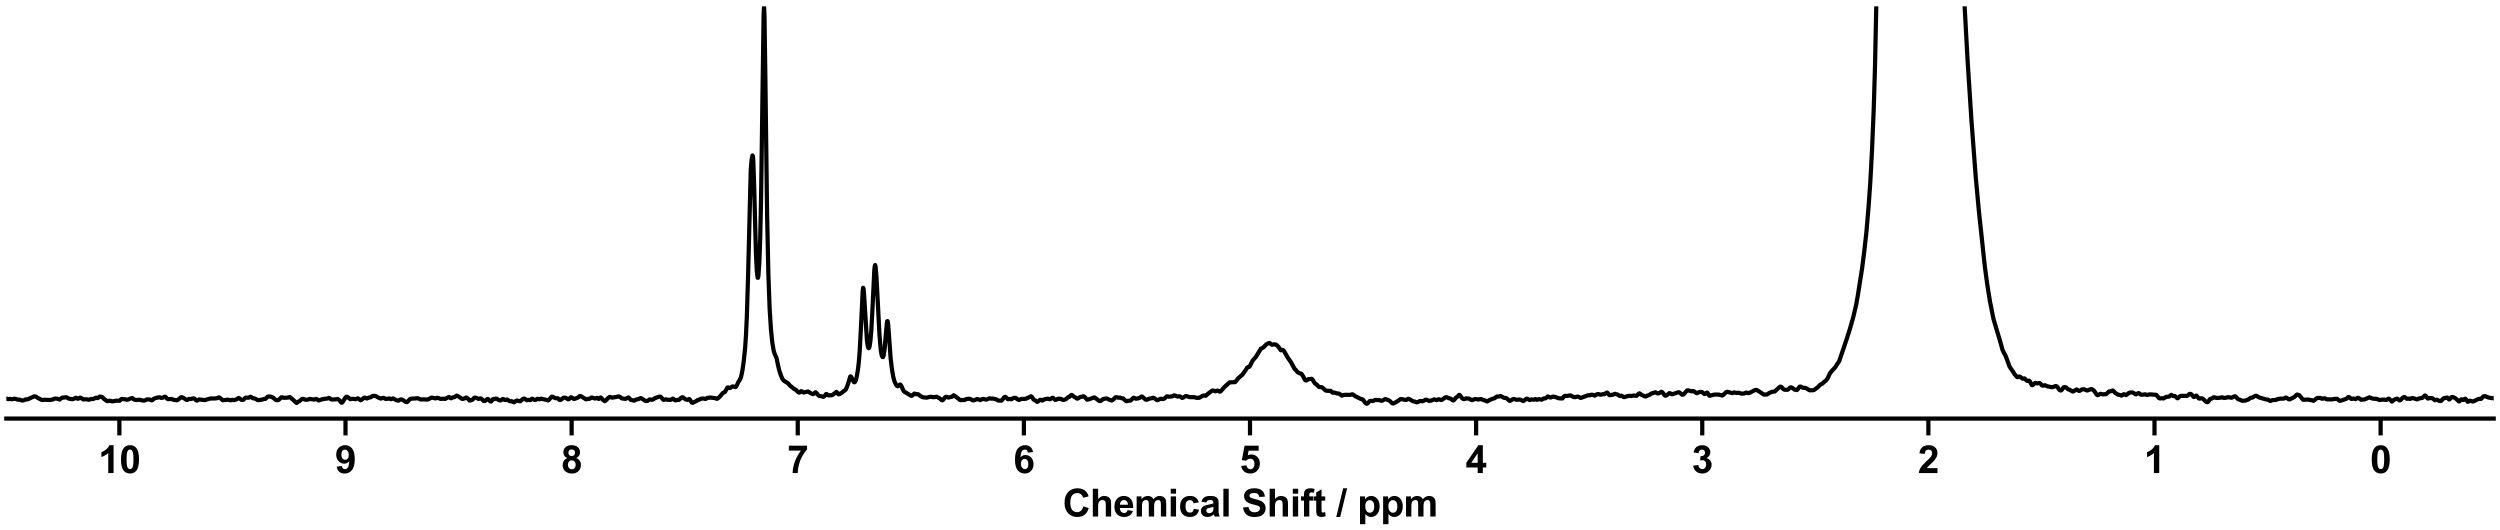 <?xml version="1.0" encoding="utf-8" standalone="no"?>
<!DOCTYPE svg PUBLIC "-//W3C//DTD SVG 1.1//EN"
  "http://www.w3.org/Graphics/SVG/1.1/DTD/svg11.dtd">
<svg xmlns:xlink="http://www.w3.org/1999/xlink" width="1188pt" height="252pt" viewBox="0 0 1188 252" xmlns="http://www.w3.org/2000/svg" version="1.1">
 <defs>
  <style type="text/css">*{stroke-linejoin: round; stroke-linecap: butt}</style>
 </defs>
 <g id="figure_1">
  <g id="patch_1">
   <path d="M 0 252 
L 1188 252 
L 1188 0 
L 0 0 
z
" style="fill: #ffffff"/>
  </g>
  <g id="axes_1">
   <g id="patch_2">
    <path d="M 3 198.908 
L 1185 198.908 
L 1185 3 
L 3 3 
z
" style="fill: #ffffff"/>
   </g>
   <g id="matplotlib.axis_1">
    <g id="xtick_1">
     <g id="line2d_1">
      <defs>
       <path id="m6c355a858d" d="M 0 0 
L 0 8 
" style="stroke: #000000; stroke-width: 2"/>
      </defs>
      <g>
       <use xlink:href="#m6c355a858d" x="1131.273" y="198.908" style="stroke: #000000; stroke-width: 2"/>
      </g>
     </g>
     <g id="text_1">
      <!-- 0 -->
      <g transform="translate(1126.268 224.792) scale(0.18 -0.18)">
       <defs>
        <path id="Arial-BoldMT-30" d="M 1756 4600 
Q 2422 4600 2797 4125 
Q 3244 3563 3244 2259 
Q 3244 959 2794 391 
Q 2422 -78 1756 -78 
Q 1088 -78 678 436 
Q 269 950 269 2269 
Q 269 3563 719 4131 
Q 1091 4600 1756 4600 
z
M 1756 3872 
Q 1597 3872 1472 3770 
Q 1347 3669 1278 3406 
Q 1188 3066 1188 2259 
Q 1188 1453 1269 1151 
Q 1350 850 1473 750 
Q 1597 650 1756 650 
Q 1916 650 2041 751 
Q 2166 853 2234 1116 
Q 2325 1453 2325 2259 
Q 2325 3066 2244 3367 
Q 2163 3669 2039 3770 
Q 1916 3872 1756 3872 
z
" transform="scale(0.016)"/>
       </defs>
       <use xlink:href="#Arial-BoldMT-30"/>
      </g>
     </g>
    </g>
    <g id="xtick_2">
     <g id="line2d_2">
      <g>
       <use xlink:href="#m6c355a858d" x="1023.818" y="198.908" style="stroke: #000000; stroke-width: 2"/>
      </g>
     </g>
     <g id="text_2">
      <!-- 1 -->
      <g transform="translate(1018.813 224.792) scale(0.18 -0.18)">
       <defs>
        <path id="Arial-BoldMT-31" d="M 2519 0 
L 1641 0 
L 1641 3309 
Q 1159 2859 506 2644 
L 506 3441 
Q 850 3553 1253 3867 
Q 1656 4181 1806 4600 
L 2519 4600 
L 2519 0 
z
" transform="scale(0.016)"/>
       </defs>
       <use xlink:href="#Arial-BoldMT-31"/>
      </g>
     </g>
    </g>
    <g id="xtick_3">
     <g id="line2d_3">
      <g>
       <use xlink:href="#m6c355a858d" x="916.364" y="198.908" style="stroke: #000000; stroke-width: 2"/>
      </g>
     </g>
     <g id="text_3">
      <!-- 2 -->
      <g transform="translate(911.359 224.792) scale(0.18 -0.18)">
       <defs>
        <path id="Arial-BoldMT-32" d="M 3238 816 
L 3238 0 
L 159 0 
Q 209 463 459 877 
Q 709 1291 1447 1975 
Q 2041 2528 2175 2725 
Q 2356 2997 2356 3263 
Q 2356 3556 2198 3714 
Q 2041 3872 1763 3872 
Q 1488 3872 1325 3706 
Q 1163 3541 1138 3156 
L 263 3244 
Q 341 3969 753 4284 
Q 1166 4600 1784 4600 
Q 2463 4600 2850 4234 
Q 3238 3869 3238 3325 
Q 3238 3016 3127 2736 
Q 3016 2456 2775 2150 
Q 2616 1947 2200 1565 
Q 1784 1184 1673 1059 
Q 1563 934 1494 816 
L 3238 816 
z
" transform="scale(0.016)"/>
       </defs>
       <use xlink:href="#Arial-BoldMT-32"/>
      </g>
     </g>
    </g>
    <g id="xtick_4">
     <g id="line2d_4">
      <g>
       <use xlink:href="#m6c355a858d" x="808.909" y="198.908" style="stroke: #000000; stroke-width: 2"/>
      </g>
     </g>
     <g id="text_4">
      <!-- 3 -->
      <g transform="translate(803.904 224.792) scale(0.18 -0.18)">
       <defs>
        <path id="Arial-BoldMT-33" d="M 241 1216 
L 1091 1319 
Q 1131 994 1309 822 
Q 1488 650 1741 650 
Q 2013 650 2198 856 
Q 2384 1063 2384 1413 
Q 2384 1744 2206 1937 
Q 2028 2131 1772 2131 
Q 1603 2131 1369 2066 
L 1466 2781 
Q 1822 2772 2009 2936 
Q 2197 3100 2197 3372 
Q 2197 3603 2059 3740 
Q 1922 3878 1694 3878 
Q 1469 3878 1309 3722 
Q 1150 3566 1116 3266 
L 306 3403 
Q 391 3819 561 4067 
Q 731 4316 1036 4458 
Q 1341 4600 1719 4600 
Q 2366 4600 2756 4188 
Q 3078 3850 3078 3425 
Q 3078 2822 2419 2463 
Q 2813 2378 3048 2084 
Q 3284 1791 3284 1375 
Q 3284 772 2843 347 
Q 2403 -78 1747 -78 
Q 1125 -78 715 280 
Q 306 638 241 1216 
z
" transform="scale(0.016)"/>
       </defs>
       <use xlink:href="#Arial-BoldMT-33"/>
      </g>
     </g>
    </g>
    <g id="xtick_5">
     <g id="line2d_5">
      <g>
       <use xlink:href="#m6c355a858d" x="701.455" y="198.908" style="stroke: #000000; stroke-width: 2"/>
      </g>
     </g>
     <g id="text_5">
      <!-- 4 -->
      <g transform="translate(696.45 224.792) scale(0.18 -0.18)">
       <defs>
        <path id="Arial-BoldMT-34" d="M 1994 0 
L 1994 922 
L 119 922 
L 119 1691 
L 2106 4600 
L 2844 4600 
L 2844 1694 
L 3413 1694 
L 3413 922 
L 2844 922 
L 2844 0 
L 1994 0 
z
M 1994 1694 
L 1994 3259 
L 941 1694 
L 1994 1694 
z
" transform="scale(0.016)"/>
       </defs>
       <use xlink:href="#Arial-BoldMT-34"/>
      </g>
     </g>
    </g>
    <g id="xtick_6">
     <g id="line2d_6">
      <g>
       <use xlink:href="#m6c355a858d" x="594" y="198.908" style="stroke: #000000; stroke-width: 2"/>
      </g>
     </g>
     <g id="text_6">
      <!-- 5 -->
      <g transform="translate(588.995 224.792) scale(0.18 -0.18)">
       <defs>
        <path id="Arial-BoldMT-35" d="M 284 1178 
L 1159 1269 
Q 1197 972 1381 798 
Q 1566 625 1806 625 
Q 2081 625 2272 848 
Q 2463 1072 2463 1522 
Q 2463 1944 2273 2155 
Q 2084 2366 1781 2366 
Q 1403 2366 1103 2031 
L 391 2134 
L 841 4519 
L 3163 4519 
L 3163 3697 
L 1506 3697 
L 1369 2919 
Q 1663 3066 1969 3066 
Q 2553 3066 2959 2641 
Q 3366 2216 3366 1538 
Q 3366 972 3038 528 
Q 2591 -78 1797 -78 
Q 1163 -78 763 262 
Q 363 603 284 1178 
z
" transform="scale(0.016)"/>
       </defs>
       <use xlink:href="#Arial-BoldMT-35"/>
      </g>
     </g>
    </g>
    <g id="xtick_7">
     <g id="line2d_7">
      <g>
       <use xlink:href="#m6c355a858d" x="486.545" y="198.908" style="stroke: #000000; stroke-width: 2"/>
      </g>
     </g>
     <g id="text_7">
      <!-- 6 -->
      <g transform="translate(481.541 224.792) scale(0.18 -0.18)">
       <defs>
        <path id="Arial-BoldMT-36" d="M 3247 3459 
L 2397 3366 
Q 2366 3628 2234 3753 
Q 2103 3878 1894 3878 
Q 1616 3878 1423 3628 
Q 1231 3378 1181 2588 
Q 1509 2975 1997 2975 
Q 2547 2975 2939 2556 
Q 3331 2138 3331 1475 
Q 3331 772 2918 347 
Q 2506 -78 1859 -78 
Q 1166 -78 719 461 
Q 272 1000 272 2228 
Q 272 3488 737 4044 
Q 1203 4600 1947 4600 
Q 2469 4600 2811 4308 
Q 3153 4016 3247 3459 
z
M 1256 1544 
Q 1256 1116 1453 883 
Q 1650 650 1903 650 
Q 2147 650 2309 840 
Q 2472 1031 2472 1466 
Q 2472 1913 2297 2120 
Q 2122 2328 1859 2328 
Q 1606 2328 1431 2129 
Q 1256 1931 1256 1544 
z
" transform="scale(0.016)"/>
       </defs>
       <use xlink:href="#Arial-BoldMT-36"/>
      </g>
     </g>
    </g>
    <g id="xtick_8">
     <g id="line2d_8">
      <g>
       <use xlink:href="#m6c355a858d" x="379.091" y="198.908" style="stroke: #000000; stroke-width: 2"/>
      </g>
     </g>
     <g id="text_8">
      <!-- 7 -->
      <g transform="translate(374.086 224.792) scale(0.18 -0.18)">
       <defs>
        <path id="Arial-BoldMT-37" d="M 272 3703 
L 272 4519 
L 3275 4519 
L 3275 3881 
Q 2903 3516 2518 2831 
Q 2134 2147 1932 1376 
Q 1731 606 1734 0 
L 888 0 
Q 909 950 1279 1937 
Q 1650 2925 2269 3703 
L 272 3703 
z
" transform="scale(0.016)"/>
       </defs>
       <use xlink:href="#Arial-BoldMT-37"/>
      </g>
     </g>
    </g>
    <g id="xtick_9">
     <g id="line2d_9">
      <g>
       <use xlink:href="#m6c355a858d" x="271.636" y="198.908" style="stroke: #000000; stroke-width: 2"/>
      </g>
     </g>
     <g id="text_9">
      <!-- 8 -->
      <g transform="translate(266.632 224.792) scale(0.18 -0.18)">
       <defs>
        <path id="Arial-BoldMT-38" d="M 1025 2472 
Q 684 2616 529 2867 
Q 375 3119 375 3419 
Q 375 3931 733 4265 
Q 1091 4600 1750 4600 
Q 2403 4600 2764 4265 
Q 3125 3931 3125 3419 
Q 3125 3100 2959 2851 
Q 2794 2603 2494 2472 
Q 2875 2319 3073 2025 
Q 3272 1731 3272 1347 
Q 3272 713 2867 316 
Q 2463 -81 1791 -81 
Q 1166 -81 750 247 
Q 259 634 259 1309 
Q 259 1681 443 1992 
Q 628 2303 1025 2472 
z
M 1206 3356 
Q 1206 3094 1354 2947 
Q 1503 2800 1750 2800 
Q 2000 2800 2150 2948 
Q 2300 3097 2300 3359 
Q 2300 3606 2151 3754 
Q 2003 3903 1759 3903 
Q 1506 3903 1356 3753 
Q 1206 3603 1206 3356 
z
M 1125 1394 
Q 1125 1031 1311 828 
Q 1497 625 1775 625 
Q 2047 625 2225 820 
Q 2403 1016 2403 1384 
Q 2403 1706 2222 1901 
Q 2041 2097 1763 2097 
Q 1441 2097 1283 1875 
Q 1125 1653 1125 1394 
z
" transform="scale(0.016)"/>
       </defs>
       <use xlink:href="#Arial-BoldMT-38"/>
      </g>
     </g>
    </g>
    <g id="xtick_10">
     <g id="line2d_10">
      <g>
       <use xlink:href="#m6c355a858d" x="164.182" y="198.908" style="stroke: #000000; stroke-width: 2"/>
      </g>
     </g>
     <g id="text_10">
      <!-- 9 -->
      <g transform="translate(159.177 224.792) scale(0.18 -0.18)">
       <defs>
        <path id="Arial-BoldMT-39" d="M 291 1059 
L 1141 1153 
Q 1172 894 1303 769 
Q 1434 644 1650 644 
Q 1922 644 2112 894 
Q 2303 1144 2356 1931 
Q 2025 1547 1528 1547 
Q 988 1547 595 1964 
Q 203 2381 203 3050 
Q 203 3747 617 4173 
Q 1031 4600 1672 4600 
Q 2369 4600 2816 4061 
Q 3263 3522 3263 2288 
Q 3263 1031 2797 475 
Q 2331 -81 1584 -81 
Q 1047 -81 715 205 
Q 384 491 291 1059 
z
M 2278 2978 
Q 2278 3403 2083 3637 
Q 1888 3872 1631 3872 
Q 1388 3872 1227 3680 
Q 1066 3488 1066 3050 
Q 1066 2606 1241 2398 
Q 1416 2191 1678 2191 
Q 1931 2191 2104 2391 
Q 2278 2591 2278 2978 
z
" transform="scale(0.016)"/>
       </defs>
       <use xlink:href="#Arial-BoldMT-39"/>
      </g>
     </g>
    </g>
    <g id="xtick_11">
     <g id="line2d_11">
      <g>
       <use xlink:href="#m6c355a858d" x="56.727" y="198.908" style="stroke: #000000; stroke-width: 2"/>
      </g>
     </g>
     <g id="text_11">
      <!-- 10 -->
      <g transform="translate(46.718 224.792) scale(0.18 -0.18)">
       <use xlink:href="#Arial-BoldMT-31"/>
       <use xlink:href="#Arial-BoldMT-30" x="55.615"/>
      </g>
     </g>
    </g>
    <g id="text_12">
     <!-- Chemical Shift / ppm -->
     <g transform="translate(504.993 245.448) scale(0.18 -0.18)">
      <defs>
       <path id="Arial-BoldMT-43" d="M 3397 1684 
L 4294 1400 
Q 4088 650 3608 286 
Q 3128 -78 2391 -78 
Q 1478 -78 890 545 
Q 303 1169 303 2250 
Q 303 3394 893 4026 
Q 1484 4659 2447 4659 
Q 3288 4659 3813 4163 
Q 4125 3869 4281 3319 
L 3366 3100 
Q 3284 3456 3026 3662 
Q 2769 3869 2400 3869 
Q 1891 3869 1573 3503 
Q 1256 3138 1256 2319 
Q 1256 1450 1568 1081 
Q 1881 713 2381 713 
Q 2750 713 3015 947 
Q 3281 1181 3397 1684 
z
" transform="scale(0.016)"/>
       <path id="Arial-BoldMT-68" d="M 1334 4581 
L 1334 2897 
Q 1759 3394 2350 3394 
Q 2653 3394 2897 3281 
Q 3141 3169 3264 2994 
Q 3388 2819 3433 2606 
Q 3478 2394 3478 1947 
L 3478 0 
L 2600 0 
L 2600 1753 
Q 2600 2275 2550 2415 
Q 2500 2556 2373 2639 
Q 2247 2722 2056 2722 
Q 1838 2722 1666 2615 
Q 1494 2509 1414 2295 
Q 1334 2081 1334 1663 
L 1334 0 
L 456 0 
L 456 4581 
L 1334 4581 
z
" transform="scale(0.016)"/>
       <path id="Arial-BoldMT-65" d="M 2381 1056 
L 3256 909 
Q 3088 428 2723 176 
Q 2359 -75 1813 -75 
Q 947 -75 531 491 
Q 203 944 203 1634 
Q 203 2459 634 2926 
Q 1066 3394 1725 3394 
Q 2466 3394 2894 2905 
Q 3322 2416 3303 1406 
L 1103 1406 
Q 1113 1016 1316 798 
Q 1519 581 1822 581 
Q 2028 581 2168 693 
Q 2309 806 2381 1056 
z
M 2431 1944 
Q 2422 2325 2234 2523 
Q 2047 2722 1778 2722 
Q 1491 2722 1303 2513 
Q 1116 2303 1119 1944 
L 2431 1944 
z
" transform="scale(0.016)"/>
       <path id="Arial-BoldMT-6d" d="M 394 3319 
L 1203 3319 
L 1203 2866 
Q 1638 3394 2238 3394 
Q 2556 3394 2790 3262 
Q 3025 3131 3175 2866 
Q 3394 3131 3647 3262 
Q 3900 3394 4188 3394 
Q 4553 3394 4806 3245 
Q 5059 3097 5184 2809 
Q 5275 2597 5275 2122 
L 5275 0 
L 4397 0 
L 4397 1897 
Q 4397 2391 4306 2534 
Q 4184 2722 3931 2722 
Q 3747 2722 3584 2609 
Q 3422 2497 3350 2280 
Q 3278 2063 3278 1594 
L 3278 0 
L 2400 0 
L 2400 1819 
Q 2400 2303 2353 2443 
Q 2306 2584 2207 2653 
Q 2109 2722 1941 2722 
Q 1738 2722 1575 2612 
Q 1413 2503 1342 2297 
Q 1272 2091 1272 1613 
L 1272 0 
L 394 0 
L 394 3319 
z
" transform="scale(0.016)"/>
       <path id="Arial-BoldMT-69" d="M 459 3769 
L 459 4581 
L 1338 4581 
L 1338 3769 
L 459 3769 
z
M 459 0 
L 459 3319 
L 1338 3319 
L 1338 0 
L 459 0 
z
" transform="scale(0.016)"/>
       <path id="Arial-BoldMT-63" d="M 3353 2338 
L 2488 2181 
Q 2444 2441 2289 2572 
Q 2134 2703 1888 2703 
Q 1559 2703 1364 2476 
Q 1169 2250 1169 1719 
Q 1169 1128 1367 884 
Q 1566 641 1900 641 
Q 2150 641 2309 783 
Q 2469 925 2534 1272 
L 3397 1125 
Q 3263 531 2881 228 
Q 2500 -75 1859 -75 
Q 1131 -75 698 384 
Q 266 844 266 1656 
Q 266 2478 700 2936 
Q 1134 3394 1875 3394 
Q 2481 3394 2839 3133 
Q 3197 2872 3353 2338 
z
" transform="scale(0.016)"/>
       <path id="Arial-BoldMT-61" d="M 1116 2306 
L 319 2450 
Q 453 2931 781 3162 
Q 1109 3394 1756 3394 
Q 2344 3394 2631 3255 
Q 2919 3116 3036 2902 
Q 3153 2688 3153 2116 
L 3144 1091 
Q 3144 653 3186 445 
Q 3228 238 3344 0 
L 2475 0 
Q 2441 88 2391 259 
Q 2369 338 2359 363 
Q 2134 144 1878 34 
Q 1622 -75 1331 -75 
Q 819 -75 523 203 
Q 228 481 228 906 
Q 228 1188 362 1408 
Q 497 1628 739 1745 
Q 981 1863 1438 1950 
Q 2053 2066 2291 2166 
L 2291 2253 
Q 2291 2506 2166 2614 
Q 2041 2722 1694 2722 
Q 1459 2722 1328 2630 
Q 1197 2538 1116 2306 
z
M 2291 1594 
Q 2122 1538 1756 1459 
Q 1391 1381 1278 1306 
Q 1106 1184 1106 997 
Q 1106 813 1243 678 
Q 1381 544 1594 544 
Q 1831 544 2047 700 
Q 2206 819 2256 991 
Q 2291 1103 2291 1419 
L 2291 1594 
z
" transform="scale(0.016)"/>
       <path id="Arial-BoldMT-6c" d="M 459 0 
L 459 4581 
L 1338 4581 
L 1338 0 
L 459 0 
z
" transform="scale(0.016)"/>
       <path id="Arial-BoldMT-20" transform="scale(0.016)"/>
       <path id="Arial-BoldMT-53" d="M 231 1491 
L 1131 1578 
Q 1213 1125 1461 912 
Q 1709 700 2131 700 
Q 2578 700 2804 889 
Q 3031 1078 3031 1331 
Q 3031 1494 2936 1608 
Q 2841 1722 2603 1806 
Q 2441 1863 1863 2006 
Q 1119 2191 819 2459 
Q 397 2838 397 3381 
Q 397 3731 595 4036 
Q 794 4341 1167 4500 
Q 1541 4659 2069 4659 
Q 2931 4659 3367 4281 
Q 3803 3903 3825 3272 
L 2900 3231 
Q 2841 3584 2645 3739 
Q 2450 3894 2059 3894 
Q 1656 3894 1428 3728 
Q 1281 3622 1281 3444 
Q 1281 3281 1419 3166 
Q 1594 3019 2269 2859 
Q 2944 2700 3267 2529 
Q 3591 2359 3773 2064 
Q 3956 1769 3956 1334 
Q 3956 941 3737 597 
Q 3519 253 3119 86 
Q 2719 -81 2122 -81 
Q 1253 -81 787 320 
Q 322 722 231 1491 
z
" transform="scale(0.016)"/>
       <path id="Arial-BoldMT-66" d="M 75 3319 
L 563 3319 
L 563 3569 
Q 563 3988 652 4194 
Q 741 4400 980 4529 
Q 1219 4659 1584 4659 
Q 1959 4659 2319 4547 
L 2200 3934 
Q 1991 3984 1797 3984 
Q 1606 3984 1523 3895 
Q 1441 3806 1441 3553 
L 1441 3319 
L 2097 3319 
L 2097 2628 
L 1441 2628 
L 1441 0 
L 563 0 
L 563 2628 
L 75 2628 
L 75 3319 
z
" transform="scale(0.016)"/>
       <path id="Arial-BoldMT-74" d="M 1981 3319 
L 1981 2619 
L 1381 2619 
L 1381 1281 
Q 1381 875 1398 808 
Q 1416 741 1477 697 
Q 1538 653 1625 653 
Q 1747 653 1978 738 
L 2053 56 
Q 1747 -75 1359 -75 
Q 1122 -75 931 4 
Q 741 84 652 211 
Q 563 338 528 553 
Q 500 706 500 1172 
L 500 2619 
L 97 2619 
L 97 3319 
L 500 3319 
L 500 3978 
L 1381 4491 
L 1381 3319 
L 1981 3319 
z
" transform="scale(0.016)"/>
       <path id="Arial-BoldMT-2f" d="M -9 -78 
L 1125 4659 
L 1784 4659 
L 638 -78 
L -9 -78 
z
" transform="scale(0.016)"/>
       <path id="Arial-BoldMT-70" d="M 434 3319 
L 1253 3319 
L 1253 2831 
Q 1413 3081 1684 3237 
Q 1956 3394 2288 3394 
Q 2866 3394 3269 2941 
Q 3672 2488 3672 1678 
Q 3672 847 3265 386 
Q 2859 -75 2281 -75 
Q 2006 -75 1782 34 
Q 1559 144 1313 409 
L 1313 -1263 
L 434 -1263 
L 434 3319 
z
M 1303 1716 
Q 1303 1156 1525 889 
Q 1747 622 2066 622 
Q 2372 622 2575 867 
Q 2778 1113 2778 1672 
Q 2778 2194 2568 2447 
Q 2359 2700 2050 2700 
Q 1728 2700 1515 2451 
Q 1303 2203 1303 1716 
z
" transform="scale(0.016)"/>
      </defs>
      <use xlink:href="#Arial-BoldMT-43"/>
      <use xlink:href="#Arial-BoldMT-68" x="72.217"/>
      <use xlink:href="#Arial-BoldMT-65" x="133.301"/>
      <use xlink:href="#Arial-BoldMT-6d" x="188.916"/>
      <use xlink:href="#Arial-BoldMT-69" x="277.832"/>
      <use xlink:href="#Arial-BoldMT-63" x="305.615"/>
      <use xlink:href="#Arial-BoldMT-61" x="361.23"/>
      <use xlink:href="#Arial-BoldMT-6c" x="416.846"/>
      <use xlink:href="#Arial-BoldMT-20" x="444.629"/>
      <use xlink:href="#Arial-BoldMT-53" x="472.412"/>
      <use xlink:href="#Arial-BoldMT-68" x="539.111"/>
      <use xlink:href="#Arial-BoldMT-69" x="600.195"/>
      <use xlink:href="#Arial-BoldMT-66" x="627.979"/>
      <use xlink:href="#Arial-BoldMT-74" x="661.279"/>
      <use xlink:href="#Arial-BoldMT-20" x="694.58"/>
      <use xlink:href="#Arial-BoldMT-2f" x="722.363"/>
      <use xlink:href="#Arial-BoldMT-20" x="750.146"/>
      <use xlink:href="#Arial-BoldMT-70" x="777.93"/>
      <use xlink:href="#Arial-BoldMT-70" x="839.014"/>
      <use xlink:href="#Arial-BoldMT-6d" x="900.098"/>
     </g>
    </g>
   </g>
   <g id="matplotlib.axis_2"/>
   <g id="line2d_12">
    <path d="M 2.956 189.393 
L 3.57 189.594 
L 3.979 189.668 
L 4.797 189.531 
L 5.411 189.742 
L 6.23 189.614 
L 6.844 189.468 
L 7.458 189.564 
L 8.481 189.956 
L 9.299 189.886 
L 10.527 190.35 
L 11.141 190.249 
L 12.164 189.83 
L 13.187 189.744 
L 16.256 188.325 
L 17.075 188.507 
L 18.098 189.183 
L 19.939 190.086 
L 20.349 190.06 
L 20.962 189.957 
L 23.622 190.061 
L 24.032 190.044 
L 24.646 189.865 
L 25.055 189.842 
L 26.078 189.36 
L 27.101 189.473 
L 28.329 189.875 
L 28.943 189.381 
L 29.556 188.944 
L 29.966 188.905 
L 30.375 188.945 
L 31.398 188.748 
L 31.807 188.915 
L 32.626 189.404 
L 34.263 189.709 
L 34.877 189.603 
L 36.104 189.013 
L 36.514 189.218 
L 36.923 189.507 
L 37.332 189.404 
L 37.946 188.976 
L 38.355 189.012 
L 39.583 189.815 
L 40.197 189.77 
L 41.015 189.737 
L 42.243 189.977 
L 43.266 189.596 
L 44.289 189.62 
L 45.108 189.22 
L 45.517 189.006 
L 45.926 189.033 
L 46.335 189.181 
L 46.744 188.979 
L 47.358 188.465 
L 47.972 188.515 
L 48.381 188.588 
L 48.791 188.908 
L 49.405 189.565 
L 50.428 190.299 
L 50.837 190.594 
L 51.246 190.588 
L 52.269 190.403 
L 52.678 190.541 
L 53.088 190.72 
L 54.315 190.614 
L 54.929 190.43 
L 55.748 190.402 
L 56.362 190.405 
L 56.771 190.467 
L 57.18 190.146 
L 57.589 189.673 
L 57.999 189.581 
L 58.612 189.688 
L 59.431 189.719 
L 60.249 189.978 
L 61.068 189.79 
L 61.886 189.428 
L 62.909 189.145 
L 63.319 189.524 
L 63.728 189.88 
L 64.751 190.067 
L 66.183 189.962 
L 67.206 190.164 
L 67.82 190.359 
L 68.843 190.311 
L 69.867 189.757 
L 70.685 189.854 
L 71.094 189.808 
L 71.503 189.98 
L 72.117 190.259 
L 72.527 190.044 
L 73.14 189.455 
L 74.164 189.069 
L 75.8 188.774 
L 76.619 189.089 
L 77.233 189.01 
L 77.847 188.768 
L 78.256 188.527 
L 78.461 188.507 
L 78.87 188.807 
L 79.484 189.556 
L 79.893 189.697 
L 81.121 189.61 
L 81.734 189.624 
L 82.348 189.957 
L 83.781 190.169 
L 84.19 190.21 
L 84.599 189.952 
L 86.031 188.776 
L 86.441 188.739 
L 87.464 189.272 
L 88.692 190.071 
L 89.101 189.995 
L 89.715 189.59 
L 90.124 189.572 
L 90.738 189.627 
L 91.761 189.302 
L 92.375 189.383 
L 92.784 189.761 
L 93.193 190.227 
L 93.602 190.37 
L 94.012 190.175 
L 94.626 189.809 
L 95.649 189.938 
L 97.286 190.122 
L 99.946 189.378 
L 102.401 189.338 
L 103.22 189.196 
L 104.038 188.824 
L 104.243 188.878 
L 105.88 190.206 
L 107.926 189.97 
L 108.335 189.906 
L 108.949 190.061 
L 109.563 190.227 
L 110.381 189.979 
L 111.2 190.138 
L 112.223 189.835 
L 113.451 189.097 
L 113.86 189.332 
L 114.678 189.994 
L 115.497 190.032 
L 115.906 189.744 
L 116.52 189.065 
L 116.929 188.943 
L 118.157 189.002 
L 118.975 188.531 
L 119.384 188.669 
L 120.203 189.289 
L 120.817 189.316 
L 121.226 189.431 
L 122.454 190.114 
L 123.068 190.131 
L 124.5 189.907 
L 125.728 189.527 
L 126.137 189.563 
L 126.546 189.2 
L 127.16 188.513 
L 128.388 188.387 
L 129.82 188.984 
L 130.843 189.927 
L 131.662 190.206 
L 132.276 190.128 
L 132.685 189.809 
L 133.708 188.796 
L 134.117 188.8 
L 134.731 189.029 
L 136.777 188.959 
L 137.596 188.677 
L 138.005 188.861 
L 139.846 190.512 
L 140.46 191.095 
L 140.87 191.46 
L 141.074 191.429 
L 141.893 190.78 
L 142.302 190.602 
L 143.53 189.575 
L 144.143 189.562 
L 144.757 189.809 
L 145.167 189.964 
L 146.19 189.932 
L 147.213 189.558 
L 149.259 189.89 
L 149.668 189.757 
L 150.077 189.55 
L 150.487 189.651 
L 151.305 190.269 
L 151.714 190.22 
L 153.147 189.698 
L 153.761 189.629 
L 154.784 189.449 
L 155.602 189.389 
L 156.216 189.089 
L 156.625 189.236 
L 157.239 189.7 
L 157.853 189.85 
L 159.49 189.794 
L 160.104 189.594 
L 160.718 189.75 
L 161.127 190.055 
L 162.15 191.292 
L 162.355 191.375 
L 162.559 191.335 
L 162.968 190.835 
L 164.196 188.818 
L 164.605 188.527 
L 165.015 188.574 
L 166.447 189.677 
L 167.061 189.569 
L 167.47 189.501 
L 168.902 189.713 
L 169.926 189.3 
L 170.335 189.439 
L 171.358 190.22 
L 171.767 190.052 
L 172.995 188.994 
L 173.404 188.973 
L 173.813 189.135 
L 174.223 189.367 
L 174.427 189.362 
L 175.45 188.858 
L 176.064 188.859 
L 176.473 188.587 
L 177.087 188.136 
L 177.701 188.112 
L 178.315 188.13 
L 179.133 188.55 
L 179.952 189.021 
L 180.566 189.261 
L 180.975 189.419 
L 181.589 189.174 
L 182.203 189.067 
L 182.612 189.231 
L 183.226 189.58 
L 184.044 189.519 
L 185.067 189.341 
L 185.681 189.695 
L 186.091 189.605 
L 186.704 189.317 
L 187.114 189.474 
L 188.341 190.183 
L 189.364 190.398 
L 189.774 190.11 
L 190.183 189.831 
L 190.797 189.786 
L 191.411 190.07 
L 192.229 190.626 
L 192.843 191.035 
L 193.252 191.113 
L 193.661 190.918 
L 194.275 190.203 
L 194.889 189.565 
L 195.503 189.43 
L 197.549 189.337 
L 198.572 189.227 
L 199.186 189.515 
L 200.005 189.876 
L 201.028 189.757 
L 203.074 189.894 
L 203.892 189.583 
L 204.916 188.995 
L 205.325 188.953 
L 206.757 189.305 
L 207.166 189.259 
L 207.78 189.018 
L 208.394 189.187 
L 209.417 189.58 
L 210.85 189.443 
L 211.463 189.597 
L 212.077 189.258 
L 213.305 188.651 
L 213.714 188.839 
L 214.123 189.198 
L 214.328 189.266 
L 214.737 189.081 
L 215.147 188.867 
L 215.965 188.743 
L 216.988 187.979 
L 217.397 188.112 
L 219.648 189.593 
L 220.057 189.557 
L 220.876 189.276 
L 221.49 188.905 
L 221.899 189.02 
L 222.308 189.379 
L 223.127 190.332 
L 223.536 190.292 
L 224.559 189.92 
L 225.378 188.993 
L 225.787 188.95 
L 226.401 189.088 
L 227.424 189.593 
L 228.242 189.29 
L 228.651 189.416 
L 229.265 189.94 
L 229.879 190.541 
L 230.288 190.59 
L 230.698 190.343 
L 231.516 189.672 
L 231.925 189.643 
L 232.335 190.029 
L 232.948 190.723 
L 233.358 190.771 
L 233.767 190.309 
L 234.176 189.711 
L 234.381 189.594 
L 235.199 189.628 
L 235.609 189.395 
L 236.018 189.474 
L 237.041 190.119 
L 237.655 190.319 
L 238.064 190.209 
L 238.882 189.583 
L 239.292 189.701 
L 239.906 190.104 
L 240.315 190.064 
L 240.929 189.848 
L 241.338 190.078 
L 242.156 190.618 
L 242.566 190.689 
L 243.179 190.636 
L 243.793 191.003 
L 244.203 191.162 
L 244.612 190.943 
L 245.226 190.46 
L 245.635 190.343 
L 246.249 190.44 
L 247.067 190.695 
L 247.476 190.457 
L 248.5 189.564 
L 248.909 189.385 
L 249.318 189.448 
L 249.932 189.931 
L 250.341 190.186 
L 250.75 190.095 
L 251.16 190.006 
L 251.978 190.127 
L 252.387 189.797 
L 252.797 189.468 
L 253.206 189.574 
L 254.024 190.066 
L 254.434 190.076 
L 255.047 189.72 
L 255.457 189.501 
L 255.866 189.585 
L 256.275 189.747 
L 256.684 189.602 
L 257.094 189.439 
L 259.754 190.05 
L 260.367 190.294 
L 260.777 190.088 
L 262.209 188.491 
L 262.618 188.544 
L 263.846 189.204 
L 265.074 189.262 
L 265.892 190.061 
L 266.301 190.067 
L 266.711 189.83 
L 267.734 189.009 
L 268.348 188.946 
L 268.962 189.091 
L 269.575 189.523 
L 269.985 189.766 
L 270.394 189.656 
L 271.212 188.812 
L 271.622 188.823 
L 272.235 189.284 
L 272.645 189.556 
L 273.054 189.551 
L 274.691 188.885 
L 275.509 188.189 
L 275.919 188.219 
L 277.965 189.429 
L 278.374 189.744 
L 278.783 189.717 
L 279.397 189.547 
L 280.216 189.51 
L 281.034 188.909 
L 281.443 188.928 
L 282.466 189.337 
L 282.876 189.366 
L 283.694 189.061 
L 284.103 189.329 
L 284.513 189.575 
L 284.717 189.492 
L 285.331 188.892 
L 285.536 188.905 
L 285.945 189.369 
L 286.559 190.048 
L 287.377 190.632 
L 287.582 190.591 
L 287.991 190.187 
L 288.81 189.31 
L 289.628 188.636 
L 290.037 188.674 
L 290.856 188.964 
L 291.47 188.868 
L 294.13 188.377 
L 294.744 188.694 
L 295.562 189.36 
L 296.176 189.413 
L 297.199 189.561 
L 298.631 188.865 
L 299.041 189.235 
L 299.654 189.969 
L 300.882 190.271 
L 301.291 190.395 
L 301.701 190.202 
L 302.11 189.923 
L 303.542 189.599 
L 304.361 189.155 
L 304.77 189.251 
L 306.612 190.483 
L 307.43 190.579 
L 307.839 190.419 
L 308.658 189.802 
L 309.067 189.834 
L 309.681 189.994 
L 310.295 189.865 
L 310.909 189.437 
L 311.318 189.157 
L 312.955 188.609 
L 313.569 188.454 
L 313.978 188.552 
L 314.387 188.996 
L 315.001 189.827 
L 315.41 190.014 
L 315.819 189.919 
L 316.433 189.761 
L 317.456 190.027 
L 317.866 189.94 
L 318.684 190.035 
L 319.093 189.839 
L 319.707 189.415 
L 319.912 189.44 
L 320.321 189.788 
L 320.73 190.186 
L 321.14 190.245 
L 321.753 190.014 
L 322.572 190.029 
L 322.981 189.749 
L 323.8 188.946 
L 324.209 188.77 
L 324.618 188.898 
L 325.641 189.709 
L 326.664 190.041 
L 327.074 189.82 
L 327.483 189.627 
L 327.687 189.722 
L 328.097 190.294 
L 328.71 191.3 
L 329.12 191.445 
L 330.961 190.539 
L 331.575 190.058 
L 332.189 189.958 
L 333.007 189.497 
L 334.235 189.359 
L 335.258 189.619 
L 335.668 189.363 
L 336.077 189.073 
L 336.486 189.039 
L 337.1 189.008 
L 337.509 188.884 
L 340.169 189.272 
L 340.578 189.515 
L 340.988 189.409 
L 342.011 188.543 
L 343.443 186.803 
L 344.466 186.274 
L 345.694 184.133 
L 346.103 184.131 
L 346.717 184.397 
L 347.126 184.277 
L 347.945 183.658 
L 348.354 183.643 
L 349.582 183.929 
L 349.786 183.767 
L 350.196 183.024 
L 350.809 181.667 
L 351.833 179.964 
L 352.242 178.72 
L 352.856 175.681 
L 353.469 171.291 
L 354.083 165.27 
L 354.493 159.265 
L 354.902 150.384 
L 355.516 130.032 
L 356.743 81.034 
L 357.153 75.964 
L 357.562 73.873 
L 357.766 74.142 
L 357.971 76.471 
L 358.38 88.839 
L 359.199 119.653 
L 359.608 128.339 
L 360.017 132 
L 360.222 131.986 
L 360.427 130.782 
L 360.836 124.805 
L 361.245 113.414 
L 361.654 94.684 
L 362.268 50.083 
L 362.882 6.536 
L 363.087 3 
L 363.291 7.886 
L 363.7 36.847 
L 364.519 101.655 
L 365.133 130.475 
L 365.747 147.016 
L 366.361 156.545 
L 366.974 162.609 
L 367.588 166.333 
L 367.997 167.822 
L 369.021 170.179 
L 369.634 173.121 
L 370.248 175.866 
L 371.067 178.345 
L 371.885 180.212 
L 372.499 180.916 
L 373.318 181.428 
L 374.545 182.195 
L 375.364 183.182 
L 377.41 184.881 
L 377.819 184.995 
L 378.228 185.314 
L 379.047 186.144 
L 379.661 186.562 
L 379.865 186.549 
L 380.684 185.87 
L 381.093 186.006 
L 381.707 186.479 
L 382.116 186.5 
L 382.935 186.232 
L 383.549 186.177 
L 383.958 186.038 
L 384.367 186.232 
L 385.186 186.835 
L 386.004 187.169 
L 386.413 187.291 
L 386.822 187.044 
L 387.436 186.446 
L 387.641 186.445 
L 388.05 186.839 
L 388.869 187.844 
L 389.278 188.102 
L 391.324 188.573 
L 391.733 188.272 
L 392.552 187.253 
L 392.756 187.232 
L 393.166 187.532 
L 393.575 187.872 
L 393.984 187.866 
L 394.393 187.785 
L 395.212 187.858 
L 395.621 187.65 
L 397.463 186.232 
L 397.872 186.639 
L 398.281 187.224 
L 398.486 187.371 
L 398.895 187.296 
L 399.918 186.689 
L 400.532 186.219 
L 401.146 185.688 
L 401.555 185.483 
L 401.964 184.994 
L 402.578 183.614 
L 403.192 181.769 
L 404.011 178.988 
L 404.215 178.837 
L 404.42 178.978 
L 405.034 180.148 
L 405.647 181.384 
L 405.852 181.607 
L 406.057 181.661 
L 406.261 181.538 
L 406.671 180.737 
L 407.08 179.208 
L 407.694 175.684 
L 408.103 172.16 
L 408.512 167.141 
L 409.126 155.687 
L 409.945 138.354 
L 410.149 136.763 
L 410.354 137.128 
L 410.558 139.275 
L 411.991 162.047 
L 412.4 164.673 
L 412.605 165.286 
L 412.809 165.469 
L 413.014 165.268 
L 413.218 164.665 
L 413.628 162.012 
L 414.037 157.203 
L 414.651 145.724 
L 415.469 128.477 
L 415.674 126.476 
L 415.878 125.945 
L 416.083 126.776 
L 416.492 131.587 
L 417.106 143.233 
L 417.925 159.08 
L 418.539 166.367 
L 418.948 168.709 
L 419.357 169.651 
L 419.562 169.705 
L 419.766 169.39 
L 419.971 168.634 
L 420.38 165.697 
L 420.994 158.443 
L 421.403 153.856 
L 421.608 152.651 
L 421.812 152.608 
L 422.017 153.821 
L 422.426 159.109 
L 423.245 170.436 
L 423.859 175.463 
L 424.473 179.08 
L 425.086 181.329 
L 425.905 182.943 
L 426.314 183.449 
L 426.723 183.509 
L 427.133 183.207 
L 427.542 182.788 
L 427.746 182.713 
L 427.951 182.811 
L 428.36 183.467 
L 429.383 185.811 
L 429.793 186.171 
L 432.657 187.88 
L 433.067 188.092 
L 433.476 187.994 
L 434.499 187.023 
L 434.908 187.131 
L 435.317 187.351 
L 435.727 187.315 
L 436.136 187.276 
L 436.545 187.507 
L 437.364 188.185 
L 438.591 188.801 
L 440.433 188.959 
L 441.456 188.674 
L 442.274 188.536 
L 443.093 188.695 
L 443.707 188.75 
L 445.139 188.551 
L 446.571 189.323 
L 447.185 189.888 
L 447.595 190.213 
L 447.799 190.24 
L 448.208 189.96 
L 449.231 188.673 
L 449.641 188.535 
L 450.05 188.625 
L 450.664 188.935 
L 452.505 188.477 
L 453.119 187.853 
L 453.529 187.98 
L 455.575 189.568 
L 456.189 190.103 
L 456.598 190.152 
L 457.621 190.049 
L 458.235 190.128 
L 458.644 189.953 
L 459.258 189.599 
L 460.69 189.488 
L 461.509 189.807 
L 462.123 190.205 
L 462.736 190.241 
L 463.35 190.035 
L 464.169 189.642 
L 464.578 189.675 
L 465.806 190.114 
L 466.215 189.931 
L 466.829 189.581 
L 467.238 189.578 
L 468.67 189.897 
L 469.693 189.507 
L 470.103 189.271 
L 470.512 189.322 
L 471.126 189.452 
L 471.74 189.377 
L 473.377 189.748 
L 474.4 190.364 
L 475.423 190.356 
L 475.832 190.417 
L 476.241 190.046 
L 477.264 188.706 
L 477.674 188.57 
L 478.083 188.819 
L 478.901 189.687 
L 479.311 189.688 
L 479.72 189.579 
L 480.538 189.75 
L 481.357 189.286 
L 481.766 189.079 
L 482.38 189.049 
L 482.789 189.136 
L 483.403 189.672 
L 484.017 190.036 
L 484.426 190.011 
L 485.245 189.567 
L 486.472 189.554 
L 487.495 189.493 
L 489.542 188.519 
L 489.951 188.317 
L 490.155 188.391 
L 490.565 188.927 
L 491.179 189.919 
L 491.588 190.157 
L 491.997 190.298 
L 492.815 190.952 
L 493.225 190.833 
L 494.248 189.981 
L 494.657 190.008 
L 495.271 190.354 
L 495.68 190.122 
L 496.294 189.742 
L 497.931 189.449 
L 498.34 189.568 
L 498.749 189.731 
L 499.159 189.586 
L 500.182 189.014 
L 500.386 189.07 
L 501.41 190.018 
L 501.819 189.98 
L 502.842 189.453 
L 503.456 189.557 
L 503.865 189.464 
L 504.274 189.622 
L 505.093 190.063 
L 505.502 190.036 
L 506.525 189.692 
L 507.548 188.783 
L 508.162 188.577 
L 508.776 187.982 
L 509.185 187.668 
L 509.39 187.708 
L 510.617 188.702 
L 511.027 188.87 
L 511.845 189.437 
L 512.254 189.366 
L 513.277 188.674 
L 514.096 188.542 
L 514.71 188.307 
L 515.119 188.412 
L 515.528 188.746 
L 516.551 189.9 
L 517.165 189.844 
L 519.007 189.185 
L 519.621 188.979 
L 520.03 188.846 
L 520.439 189.071 
L 522.281 190.521 
L 522.69 190.581 
L 523.099 190.471 
L 523.508 190.177 
L 524.122 189.688 
L 525.145 189.395 
L 525.964 189.378 
L 526.373 189.546 
L 526.987 189.897 
L 527.601 190.103 
L 528.215 190.32 
L 528.624 190.167 
L 529.238 189.636 
L 530.056 188.809 
L 530.466 188.732 
L 531.489 188.995 
L 532.307 188.955 
L 533.126 189.274 
L 533.739 189.333 
L 534.353 189.952 
L 534.967 190.494 
L 535.376 190.655 
L 535.99 190.482 
L 536.604 190.413 
L 537.013 190.412 
L 537.423 190.168 
L 538.65 188.995 
L 539.06 189.104 
L 539.673 189.473 
L 540.083 189.458 
L 541.106 189.211 
L 541.515 189.15 
L 541.924 188.82 
L 542.333 188.46 
L 542.743 188.458 
L 543.357 188.949 
L 544.38 189.905 
L 544.789 189.995 
L 546.426 189.356 
L 547.244 189.251 
L 548.063 189.009 
L 548.472 189.173 
L 549.7 190.112 
L 550.109 190.158 
L 550.723 189.864 
L 551.541 189.463 
L 551.951 189.515 
L 552.564 189.652 
L 553.178 189.489 
L 553.588 189.179 
L 554.406 188.36 
L 554.815 188.358 
L 555.429 188.522 
L 557.066 188.369 
L 557.885 187.878 
L 558.294 187.933 
L 559.522 188.454 
L 559.931 188.388 
L 560.34 188.276 
L 560.749 188.41 
L 561.772 189.107 
L 562.182 188.975 
L 563.409 188.233 
L 563.819 188.196 
L 564.432 188.398 
L 565.251 188.71 
L 566.683 188.731 
L 567.502 188.74 
L 568.729 189.071 
L 569.957 189.005 
L 571.389 188.131 
L 572.003 187.936 
L 572.413 187.961 
L 572.822 188.087 
L 573.026 188.049 
L 573.436 187.663 
L 574.05 187.098 
L 575.073 186.302 
L 576.096 185.602 
L 576.505 185.558 
L 577.528 185.951 
L 578.142 185.74 
L 578.551 185.589 
L 578.96 185.725 
L 579.574 186.125 
L 579.984 186.003 
L 580.597 185.372 
L 581.825 183.937 
L 584.281 181.702 
L 586.941 181.58 
L 587.35 181.121 
L 588.373 179.793 
L 590.419 178.007 
L 592.261 175.377 
L 592.67 174.693 
L 593.079 174.464 
L 593.488 174.38 
L 593.898 174.024 
L 594.307 173.249 
L 595.125 171.555 
L 595.739 170.772 
L 596.762 169.637 
L 597.99 167.651 
L 599.218 165.654 
L 600.036 165.313 
L 600.65 164.806 
L 601.673 163.706 
L 602.492 163.254 
L 603.106 162.965 
L 603.31 162.984 
L 603.719 163.328 
L 604.333 163.801 
L 604.742 163.818 
L 605.356 163.606 
L 606.379 163.761 
L 606.789 164.068 
L 607.607 164.921 
L 608.63 166.428 
L 609.04 166.414 
L 609.449 166.28 
L 609.858 166.451 
L 610.267 167.004 
L 612.109 170.227 
L 612.927 171.318 
L 613.541 172.274 
L 615.178 175.268 
L 615.792 175.8 
L 616.61 176.88 
L 617.838 177.481 
L 618.247 177.527 
L 618.657 177.891 
L 619.27 178.878 
L 620.089 180.476 
L 620.498 180.808 
L 620.907 180.737 
L 621.726 180.206 
L 623.363 180.022 
L 623.772 180.464 
L 624.795 182.135 
L 625.614 182.675 
L 626.637 183.728 
L 627.046 183.96 
L 627.66 183.933 
L 628.069 183.982 
L 628.478 184.256 
L 629.911 185.543 
L 630.525 185.69 
L 632.366 185.748 
L 633.185 186.595 
L 633.594 186.594 
L 634.003 186.509 
L 635.435 186.984 
L 636.254 187.019 
L 636.868 187.421 
L 637.686 188.016 
L 638.096 187.873 
L 638.505 187.679 
L 639.732 187.607 
L 641.574 187.634 
L 642.188 187.49 
L 642.597 187.366 
L 643.006 187.515 
L 644.029 188.277 
L 646.894 189.691 
L 647.303 189.701 
L 647.713 189.95 
L 648.122 190.524 
L 648.736 191.404 
L 649.35 191.856 
L 649.759 191.78 
L 650.168 191.398 
L 650.782 190.669 
L 651.191 190.461 
L 651.805 190.511 
L 652.214 190.584 
L 652.624 190.463 
L 653.442 190.07 
L 654.056 190.073 
L 654.67 190.095 
L 655.284 190.089 
L 656.511 190.476 
L 657.125 190.262 
L 658.148 189.647 
L 658.557 189.695 
L 660.194 190.355 
L 660.808 190.872 
L 661.627 191.668 
L 662.036 191.716 
L 662.65 191.507 
L 664.287 190.54 
L 665.515 189.636 
L 666.333 189.686 
L 666.947 189.853 
L 667.765 190.058 
L 668.175 190.076 
L 668.788 189.746 
L 669.198 189.503 
L 669.607 189.578 
L 671.449 190.686 
L 672.267 190.803 
L 673.085 191.196 
L 673.495 191.167 
L 674.109 190.874 
L 674.722 190.58 
L 675.336 190.559 
L 675.95 190.696 
L 676.564 190.442 
L 677.382 189.971 
L 677.792 189.953 
L 679.224 190.54 
L 680.043 190.347 
L 680.861 190.063 
L 681.475 189.766 
L 681.884 189.863 
L 682.498 190.16 
L 682.907 190.056 
L 683.521 189.724 
L 683.93 189.775 
L 684.749 190.099 
L 685.158 190.028 
L 685.772 189.605 
L 686.795 188.824 
L 687.409 188.749 
L 688.023 189.007 
L 688.637 189.281 
L 689.25 189.411 
L 689.66 189.65 
L 690.478 190.304 
L 690.887 190.198 
L 691.297 189.69 
L 691.91 188.935 
L 692.524 188.56 
L 693.343 187.657 
L 693.547 187.665 
L 693.957 188.05 
L 694.775 189.266 
L 695.594 189.667 
L 696.003 189.617 
L 696.617 189.295 
L 697.231 189.394 
L 697.844 189.418 
L 698.254 189.447 
L 698.868 189.879 
L 699.277 190.115 
L 699.686 190.106 
L 700.914 189.603 
L 701.528 189.658 
L 702.551 189.854 
L 703.574 189.638 
L 703.983 189.662 
L 704.802 190.077 
L 705.415 190.175 
L 706.643 190.782 
L 707.052 190.595 
L 707.871 190.086 
L 709.303 189.483 
L 709.712 189.347 
L 710.122 189.29 
L 710.531 189.024 
L 711.145 188.483 
L 711.554 188.429 
L 712.168 188.443 
L 712.986 188.188 
L 713.396 188.324 
L 714.623 189.029 
L 715.646 189.123 
L 716.056 189.371 
L 717.283 190.453 
L 717.897 190.377 
L 718.511 189.921 
L 718.92 189.67 
L 719.534 189.582 
L 720.148 189.822 
L 720.762 190.004 
L 721.376 189.916 
L 721.99 189.836 
L 722.603 189.96 
L 723.831 190.574 
L 724.24 190.337 
L 725.468 189.441 
L 725.877 189.508 
L 726.9 190.12 
L 727.719 189.793 
L 728.947 189.939 
L 729.561 189.65 
L 729.97 189.809 
L 730.379 189.98 
L 730.993 189.747 
L 731.402 189.66 
L 731.811 189.744 
L 732.425 189.947 
L 732.834 189.807 
L 733.448 189.383 
L 733.858 189.371 
L 734.267 189.372 
L 734.676 189.094 
L 735.494 188.386 
L 735.904 188.526 
L 736.518 188.862 
L 736.927 188.906 
L 737.541 188.61 
L 737.95 188.445 
L 738.564 188.558 
L 739.792 188.877 
L 740.405 189.192 
L 741.428 189.32 
L 742.452 189.352 
L 742.861 188.827 
L 743.27 188.302 
L 743.679 188.099 
L 744.089 188.111 
L 744.702 188.201 
L 745.521 187.973 
L 746.135 187.882 
L 746.544 188.03 
L 747.567 188.561 
L 748.386 188.749 
L 748.999 188.607 
L 749.613 188.442 
L 750.227 188.591 
L 751.046 189.076 
L 751.455 189.005 
L 754.729 187.789 
L 755.343 187.88 
L 756.366 187.527 
L 756.98 187.667 
L 757.798 188.006 
L 758.207 187.76 
L 758.617 187.461 
L 759.435 187.26 
L 759.844 187.313 
L 760.458 187.6 
L 760.867 187.525 
L 761.686 187.301 
L 762.504 187.295 
L 763.118 186.817 
L 763.527 186.543 
L 763.732 186.546 
L 764.141 186.971 
L 764.755 187.757 
L 765.164 187.777 
L 765.983 187.616 
L 766.392 187.577 
L 767.415 187.138 
L 768.848 187.566 
L 769.666 188.148 
L 770.075 188.162 
L 770.484 188.041 
L 770.894 188.217 
L 771.508 188.669 
L 771.917 188.687 
L 773.758 188.148 
L 774.577 188.099 
L 775.191 188.2 
L 776.418 187.929 
L 777.646 188.109 
L 778.055 187.734 
L 778.669 187.096 
L 779.078 186.932 
L 779.488 187.195 
L 780.102 187.688 
L 781.125 188.119 
L 781.943 188.434 
L 782.352 188.293 
L 782.966 187.94 
L 783.785 187.684 
L 784.603 187.056 
L 786.649 186.408 
L 787.059 186.623 
L 787.468 186.895 
L 787.877 186.944 
L 788.491 186.796 
L 789.514 186.165 
L 789.923 186.38 
L 790.537 187.166 
L 791.151 187.956 
L 791.56 188.034 
L 792.174 187.727 
L 792.788 187.22 
L 793.197 186.844 
L 793.606 186.846 
L 794.425 187.343 
L 794.834 187.279 
L 796.267 186.821 
L 796.88 186.62 
L 797.494 186.39 
L 797.904 186.406 
L 798.313 186.686 
L 799.336 187.58 
L 799.745 187.576 
L 800.154 187.304 
L 801.177 186.115 
L 801.791 185.526 
L 802.201 185.499 
L 804.042 185.979 
L 804.451 185.803 
L 804.861 185.896 
L 806.293 186.87 
L 807.725 186.212 
L 808.748 186.26 
L 809.362 186.761 
L 809.976 187.279 
L 810.385 187.133 
L 810.999 186.602 
L 811.204 186.564 
L 811.408 186.681 
L 811.818 187.377 
L 812.227 188.005 
L 812.432 188.073 
L 814.478 187.538 
L 815.092 187.51 
L 815.91 187.508 
L 816.933 187.532 
L 817.752 187.752 
L 818.365 187.963 
L 818.775 187.762 
L 819.798 186.787 
L 820.412 186.26 
L 820.821 186.179 
L 822.662 186.675 
L 823.072 186.811 
L 823.481 186.729 
L 824.095 186.472 
L 824.709 186.616 
L 825.323 186.727 
L 826.346 186.621 
L 827.573 187.078 
L 828.801 186.985 
L 829.824 186.527 
L 830.233 186.684 
L 830.643 186.833 
L 831.461 186.623 
L 832.484 186.139 
L 833.917 185.367 
L 834.735 185.291 
L 835.554 185.781 
L 838.214 187.516 
L 839.646 187.468 
L 840.874 186.671 
L 841.488 186.465 
L 842.101 186.191 
L 843.329 186.061 
L 843.943 185.494 
L 845.785 183.786 
L 846.194 183.724 
L 846.603 183.917 
L 847.217 184.632 
L 847.626 185.039 
L 848.24 185.218 
L 849.468 185.198 
L 849.877 184.951 
L 850.695 184.139 
L 851.105 184.056 
L 851.514 184.193 
L 852.742 185.108 
L 853.765 185.365 
L 854.174 185.133 
L 854.788 184.261 
L 855.197 183.739 
L 855.606 183.683 
L 856.834 184.306 
L 857.652 184.312 
L 858.471 184.586 
L 859.289 185.093 
L 859.903 185.468 
L 860.517 185.453 
L 861.54 185.417 
L 861.949 185.37 
L 862.563 184.947 
L 863.177 184.454 
L 863.791 184.037 
L 865.019 182.775 
L 866.042 182.291 
L 866.86 181.45 
L 867.679 180.808 
L 868.293 180.128 
L 868.907 178.871 
L 869.52 177.524 
L 870.339 176.426 
L 872.18 174.435 
L 873.204 172.757 
L 873.817 171.89 
L 874.227 170.92 
L 877.705 160.65 
L 879.138 156.073 
L 880.57 151.093 
L 882.002 145.036 
L 882.821 140.498 
L 884.867 127.52 
L 885.89 119.539 
L 886.913 110.343 
L 887.936 98.358 
L 888.755 86.774 
L 889.573 71.615 
L 890.392 51.895 
L 891.005 31.537 
L 891.619 2.458 
L 891.674 -1 
M 933.37 -1 
L 934.999 28.791 
L 936.84 57.321 
L 938.887 84.329 
L 940.319 99.836 
L 943.184 126.636 
L 944.411 135.627 
L 945.639 143.279 
L 947.276 151.464 
L 948.094 154.256 
L 950.55 162.47 
L 951.573 166.216 
L 952.187 167.513 
L 953.005 168.954 
L 953.619 170.569 
L 954.847 173.961 
L 955.461 175.026 
L 956.688 176.782 
L 957.302 177.797 
L 958.53 179.191 
L 958.939 179.199 
L 959.553 178.918 
L 959.962 179.065 
L 961.19 179.966 
L 962.009 179.83 
L 962.418 180.141 
L 963.032 180.856 
L 963.441 181.034 
L 964.259 180.881 
L 964.669 181.382 
L 965.487 182.937 
L 965.692 183.051 
L 966.101 182.869 
L 967.124 181.958 
L 967.533 182.01 
L 968.147 182.206 
L 968.761 182.043 
L 969.17 182.008 
L 969.579 182.273 
L 970.398 183.184 
L 970.807 183.264 
L 971.83 183.057 
L 973.058 183.655 
L 973.672 183.696 
L 974.695 183.98 
L 975.309 183.975 
L 976.946 183.446 
L 977.355 183.591 
L 977.764 184.031 
L 978.583 185.227 
L 978.992 185.531 
L 979.401 185.545 
L 979.81 185.197 
L 980.629 184.081 
L 981.038 183.953 
L 981.652 184.044 
L 982.061 184.343 
L 982.88 185.057 
L 983.494 185.227 
L 984.926 186.054 
L 985.335 185.943 
L 986.768 185.051 
L 987.177 185.296 
L 987.791 185.752 
L 988.2 185.77 
L 988.609 185.516 
L 989.223 185.093 
L 990.246 184.953 
L 991.474 185.473 
L 991.883 185.572 
L 992.906 185.171 
L 993.315 185.07 
L 993.725 184.864 
L 994.134 184.94 
L 994.952 185.548 
L 995.362 186.049 
L 996.385 187.586 
L 996.794 187.787 
L 997.203 187.659 
L 998.022 187.151 
L 998.431 187.186 
L 999.249 187.419 
L 1000.068 187.294 
L 1000.682 187.362 
L 1001.091 187.115 
L 1002.114 186.047 
L 1002.728 185.962 
L 1003.137 185.914 
L 1003.956 185.557 
L 1004.365 185.828 
L 1004.979 186.575 
L 1006.411 187.511 
L 1007.434 187.706 
L 1008.048 187.976 
L 1008.457 187.872 
L 1009.276 187.306 
L 1009.685 187.45 
L 1010.299 187.77 
L 1010.708 187.533 
L 1011.527 186.796 
L 1012.345 186.493 
L 1013.163 186.472 
L 1013.777 186.688 
L 1015.005 187.418 
L 1015.619 187.07 
L 1016.233 186.796 
L 1016.642 186.977 
L 1017.256 187.522 
L 1017.665 187.592 
L 1019.507 187.383 
L 1020.121 187.697 
L 1020.53 187.667 
L 1021.348 187.392 
L 1024.622 187.625 
L 1025.031 188.041 
L 1025.85 189.091 
L 1026.259 189.321 
L 1026.668 189.321 
L 1027.282 189.211 
L 1028.101 189.349 
L 1028.715 188.974 
L 1029.328 188.648 
L 1030.761 188.443 
L 1031.784 187.643 
L 1032.193 187.883 
L 1032.602 188.172 
L 1033.012 188.185 
L 1033.421 188.166 
L 1033.83 188.461 
L 1034.649 189.246 
L 1034.853 189.257 
L 1035.262 188.92 
L 1035.876 188.312 
L 1036.49 188.096 
L 1038.741 188.154 
L 1039.355 188.1 
L 1039.764 187.828 
L 1040.378 187.241 
L 1040.787 187.141 
L 1041.196 187.267 
L 1041.606 187.682 
L 1042.424 188.635 
L 1042.833 188.587 
L 1043.652 187.979 
L 1043.856 188.069 
L 1044.88 189.356 
L 1045.289 189.393 
L 1046.312 189.247 
L 1046.721 189.416 
L 1047.335 190.002 
L 1048.153 190.803 
L 1048.767 191.114 
L 1049.177 191.045 
L 1049.586 190.523 
L 1050.2 189.604 
L 1050.609 189.447 
L 1051.018 189.427 
L 1051.427 189.153 
L 1051.837 188.824 
L 1052.246 188.804 
L 1053.269 189.127 
L 1055.111 189.01 
L 1055.724 188.801 
L 1056.134 188.858 
L 1056.747 189.116 
L 1057.771 189 
L 1058.794 188.726 
L 1060.431 189.012 
L 1061.863 188.307 
L 1062.272 188.372 
L 1062.681 188.749 
L 1063.295 189.503 
L 1063.909 189.82 
L 1064.728 190.106 
L 1065.546 190.472 
L 1066.16 190.438 
L 1066.978 190.329 
L 1067.797 190.099 
L 1068.411 189.858 
L 1069.434 189.066 
L 1070.252 188.943 
L 1071.685 188.109 
L 1072.094 188.06 
L 1072.503 188.239 
L 1073.322 188.789 
L 1074.754 189.213 
L 1077.005 189.854 
L 1077.823 189.942 
L 1078.846 190.551 
L 1079.256 190.407 
L 1079.869 190.122 
L 1081.506 190.062 
L 1082.53 189.562 
L 1082.939 189.587 
L 1083.553 189.44 
L 1084.371 189.442 
L 1085.394 189.385 
L 1086.213 188.901 
L 1086.622 189.07 
L 1087.645 189.77 
L 1088.054 189.768 
L 1089.282 189.178 
L 1090.305 188.612 
L 1091.533 187.495 
L 1092.147 187.6 
L 1092.556 187.808 
L 1093.17 188.437 
L 1094.397 189.96 
L 1094.807 189.954 
L 1095.421 189.913 
L 1096.239 189.903 
L 1096.853 189.811 
L 1097.671 190.088 
L 1098.285 190.089 
L 1099.308 190.456 
L 1099.718 190.286 
L 1100.331 189.691 
L 1100.945 189.229 
L 1101.559 189.075 
L 1102.787 189.115 
L 1103.401 189.497 
L 1103.81 189.422 
L 1104.424 189.285 
L 1104.833 189.297 
L 1105.242 189.547 
L 1105.652 189.795 
L 1106.47 189.768 
L 1107.493 189.777 
L 1108.107 189.837 
L 1109.13 189.595 
L 1110.562 189.492 
L 1110.972 189.785 
L 1111.586 190.4 
L 1111.995 190.475 
L 1113.018 190.207 
L 1114.859 189.55 
L 1115.269 189.289 
L 1115.883 188.699 
L 1116.292 188.705 
L 1116.701 188.999 
L 1117.315 189.565 
L 1117.724 189.546 
L 1118.338 189.373 
L 1119.361 189.663 
L 1119.975 189.297 
L 1120.384 189.022 
L 1120.793 189.1 
L 1122.021 189.97 
L 1122.84 189.858 
L 1123.453 189.849 
L 1124.272 189.546 
L 1125.909 188.811 
L 1126.523 189.08 
L 1127.341 189.382 
L 1128.569 189.532 
L 1129.183 189.481 
L 1130.82 190.115 
L 1132.048 189.908 
L 1133.071 189.889 
L 1133.684 190.082 
L 1134.094 190.012 
L 1134.912 189.451 
L 1135.321 189.5 
L 1135.731 189.864 
L 1136.549 190.8 
L 1136.754 190.788 
L 1137.163 190.386 
L 1137.572 189.994 
L 1139.005 189.42 
L 1139.414 189.621 
L 1140.232 190.258 
L 1140.642 190.205 
L 1141.051 189.794 
L 1141.665 189.108 
L 1142.483 188.65 
L 1142.892 188.817 
L 1143.711 189.489 
L 1144.12 189.512 
L 1144.734 189.418 
L 1145.348 189.567 
L 1145.962 189.246 
L 1146.371 189.126 
L 1147.599 189.48 
L 1148.622 189.788 
L 1149.236 189.476 
L 1149.849 189.283 
L 1151.077 189.089 
L 1152.305 187.903 
L 1152.714 188.096 
L 1153.123 188.667 
L 1153.533 189.282 
L 1153.737 189.405 
L 1154.146 189.301 
L 1154.556 189.148 
L 1155.783 189.23 
L 1156.193 189.435 
L 1157.011 190.194 
L 1157.625 190.012 
L 1158.034 189.981 
L 1158.648 190.231 
L 1159.262 190.539 
L 1159.671 190.598 
L 1160.08 190.454 
L 1160.694 189.781 
L 1161.308 189.222 
L 1162.945 188.908 
L 1163.764 189.825 
L 1163.968 189.788 
L 1164.377 189.389 
L 1164.991 188.685 
L 1165.401 188.62 
L 1166.219 188.912 
L 1167.037 189.44 
L 1168.47 190.753 
L 1168.674 190.747 
L 1169.084 190.344 
L 1169.493 189.829 
L 1169.698 189.728 
L 1170.107 189.886 
L 1170.516 190.091 
L 1170.925 189.874 
L 1171.335 189.492 
L 1171.539 189.485 
L 1171.948 189.958 
L 1172.562 190.869 
L 1172.767 190.937 
L 1173.176 190.694 
L 1173.585 190.432 
L 1173.995 190.456 
L 1175.018 190.803 
L 1175.836 190.55 
L 1177.473 189.683 
L 1178.292 189.5 
L 1178.905 189.596 
L 1179.315 189.235 
L 1179.929 188.506 
L 1180.338 188.318 
L 1181.156 188.289 
L 1181.77 188.635 
L 1182.384 188.854 
L 1183.407 189.087 
L 1184.021 189.159 
L 1184.635 189.162 
L 1184.839 189.25 
L 1184.839 189.25 
" clip-path="url(#pfed9f0df23)" style="fill: none; stroke: #000000; stroke-width: 2; stroke-linecap: square"/>
   </g>
   <g id="patch_3">
    <path d="M 3 198.908 
L 1185 198.908 
" style="fill: none; stroke: #000000; stroke-width: 2; stroke-linejoin: miter; stroke-linecap: square"/>
   </g>
  </g>
 </g>
 <defs>
  <clipPath id="pfed9f0df23">
   <rect x="3" y="3" width="1182" height="195.908"/>
  </clipPath>
 </defs>
</svg>
